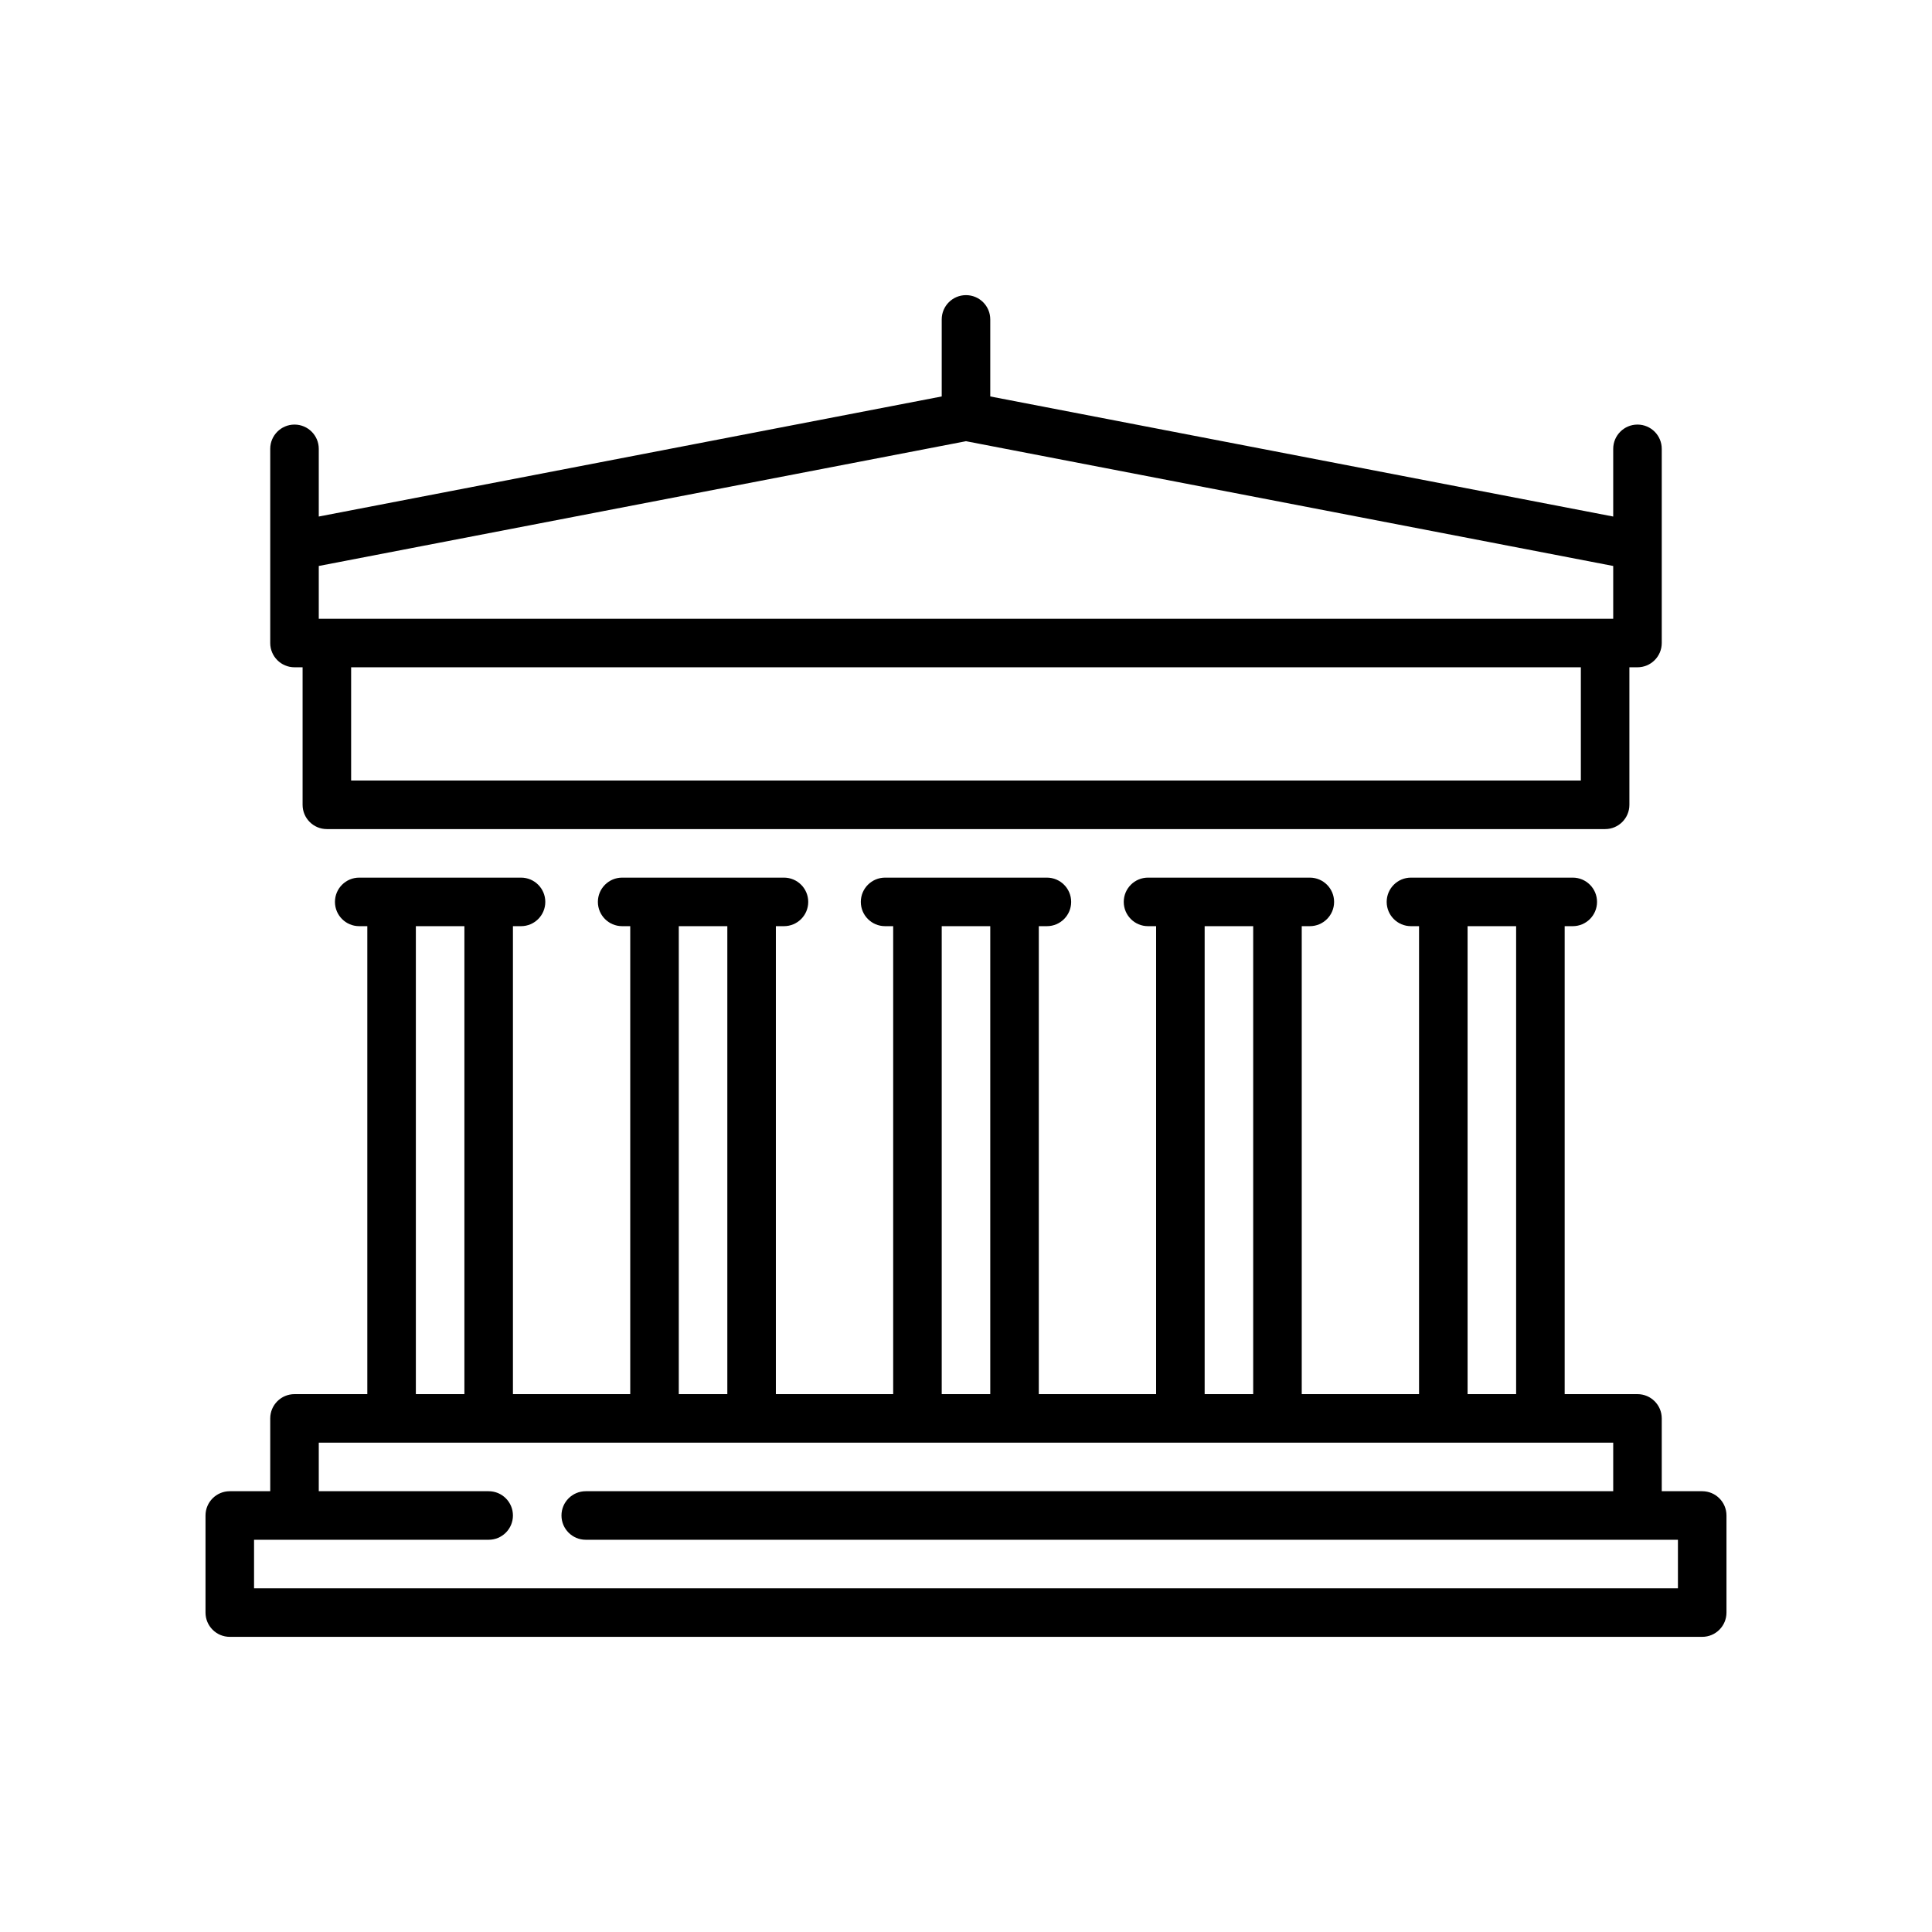 <svg xmlns="http://www.w3.org/2000/svg" xmlns:xlink="http://www.w3.org/1999/xlink" version="1.1" width="1000" height="1000" viewBox="0 0 1000 1000" xml:space="preserve">
<desc>Created with Fabric.js 3.5.0</desc>
<defs>
</defs>
<rect x="0" y="0" width="100%" height="100%" fill="#ffffff"/>
<g transform="matrix(1.675 0 0 1.675 499.995 499.995)" id="878350">
<g style="" vector-effect="non-scaling-stroke">
		<g transform="matrix(1 0 0 1 0 -124.805)" id="Capa_1">
<path style="stroke: none; stroke-width: 1; stroke-dasharray: none; stroke-linecap: butt; stroke-dashoffset: 0; stroke-linejoin: miter; stroke-miterlimit: 4; is-custom-font: none; font-file-url: none; fill: rgb(0,0,0); fill-rule: nonzero; opacity: 1;" transform=" translate(-235, -110.195)" d="M 20 105.122 v 30.073 c 0 4.142 3.358 7.5 7.5 7.5 H 30 v 42.5 c 0 4.142 3.358 7.5 7.5 7.5 h 395 c 4.142 0 7.5 -3.358 7.5 -7.5 v -42.5 h 2.5 c 4.142 0 7.5 -3.358 7.5 -7.5 v -30.073 c 0 -0.033 0 -29.927 0 -29.927 c 0 -4.142 -3.358 -7.5 -7.5 -7.5 s -7.5 3.358 -7.5 7.5 v 20.917 L 242.5 59.004 V 35.196 c 0 -4.142 -3.358 -7.5 -7.5 -7.5 s -7.5 3.358 -7.5 7.5 v 23.808 L 35 96.112 V 75.196 c 0 -4.142 -3.358 -7.5 -7.5 -7.5 s -7.5 3.358 -7.5 7.5 C 20 75.196 20 105.089 20 105.122 z M 425 177.695 H 45 v -35 h 380 V 177.695 z M 235 72.834 l 200 38.554 v 16.308 h -2.49 c -0.019 0 -395 0 -395 0 c -0.019 0 -2.51 0 -2.51 0 v -16.308 L 235 72.834 z" stroke-linecap="round"/>
</g>
		<g transform="matrix(1 0 0 1 0 89.999)" id="Capa_1">
<path style="stroke: none; stroke-width: 1; stroke-dasharray: none; stroke-linecap: butt; stroke-dashoffset: 0; stroke-linejoin: miter; stroke-miterlimit: 4; is-custom-font: none; font-file-url: none; fill: rgb(0,0,0); fill-rule: nonzero; opacity: 1;" transform=" translate(-235, -325)" d="M 462.5 397.304 H 450 v -22.5 c 0 -4.142 -3.358 -7.5 -7.5 -7.5 H 420 V 222.695 h 2.5 c 4.142 0 7.5 -3.358 7.5 -7.5 s -3.358 -7.5 -7.5 -7.5 h -50 c -4.142 0 -7.5 3.358 -7.5 7.5 s 3.358 7.5 7.5 7.5 h 2.5 v 144.609 h -36.25 V 222.695 h 2.5 c 4.142 0 7.5 -3.358 7.5 -7.5 s -3.358 -7.5 -7.5 -7.5 h -50 c -4.142 0 -7.5 3.358 -7.5 7.5 s 3.358 7.5 7.5 7.5 h 2.5 v 144.609 H 257.5 V 222.695 h 2.5 c 4.142 0 7.5 -3.358 7.5 -7.5 s -3.358 -7.5 -7.5 -7.5 h -50 c -4.142 0 -7.5 3.358 -7.5 7.5 s 3.358 7.5 7.5 7.5 h 2.5 v 144.609 h -36.25 V 222.695 h 2.5 c 4.142 0 7.5 -3.358 7.5 -7.5 s -3.358 -7.5 -7.5 -7.5 h -50 c -4.142 0 -7.5 3.358 -7.5 7.5 s 3.358 7.5 7.5 7.5 h 2.5 v 144.609 H 95 V 222.695 h 2.5 c 4.142 0 7.5 -3.358 7.5 -7.5 s -3.358 -7.5 -7.5 -7.5 h -50 c -4.142 0 -7.5 3.358 -7.5 7.5 s 3.358 7.5 7.5 7.5 H 50 v 144.609 H 27.5 c -4.142 0 -7.5 3.358 -7.5 7.5 v 22.5 H 7.5 c -4.142 0 -7.5 3.358 -7.5 7.5 v 30 c 0 4.142 3.358 7.5 7.5 7.5 h 455 c 4.142 0 7.5 -3.358 7.5 -7.5 v -30 C 470 400.662 466.642 397.304 462.5 397.304 z M 390 222.695 h 15 v 144.609 h -15 V 222.695 z M 308.75 222.695 h 15 v 144.609 h -15 V 222.695 z M 227.5 222.695 h 15 v 144.609 h -15 V 222.695 z M 146.25 222.695 h 15 v 144.609 h -15 V 222.695 z M 65 222.695 h 15 v 144.609 H 65 V 222.695 z M 455 427.304 H 15 v -15 h 72.5 c 4.142 0 7.5 -3.358 7.5 -7.5 s -3.358 -7.5 -7.5 -7.5 H 35 v -15 h 400 v 15 H 117.5 c -4.142 0 -7.5 3.358 -7.5 7.5 s 3.358 7.5 7.5 7.5 H 455 V 427.304 z" stroke-linecap="round"/>
</g>
</g>
</g>
</svg>
